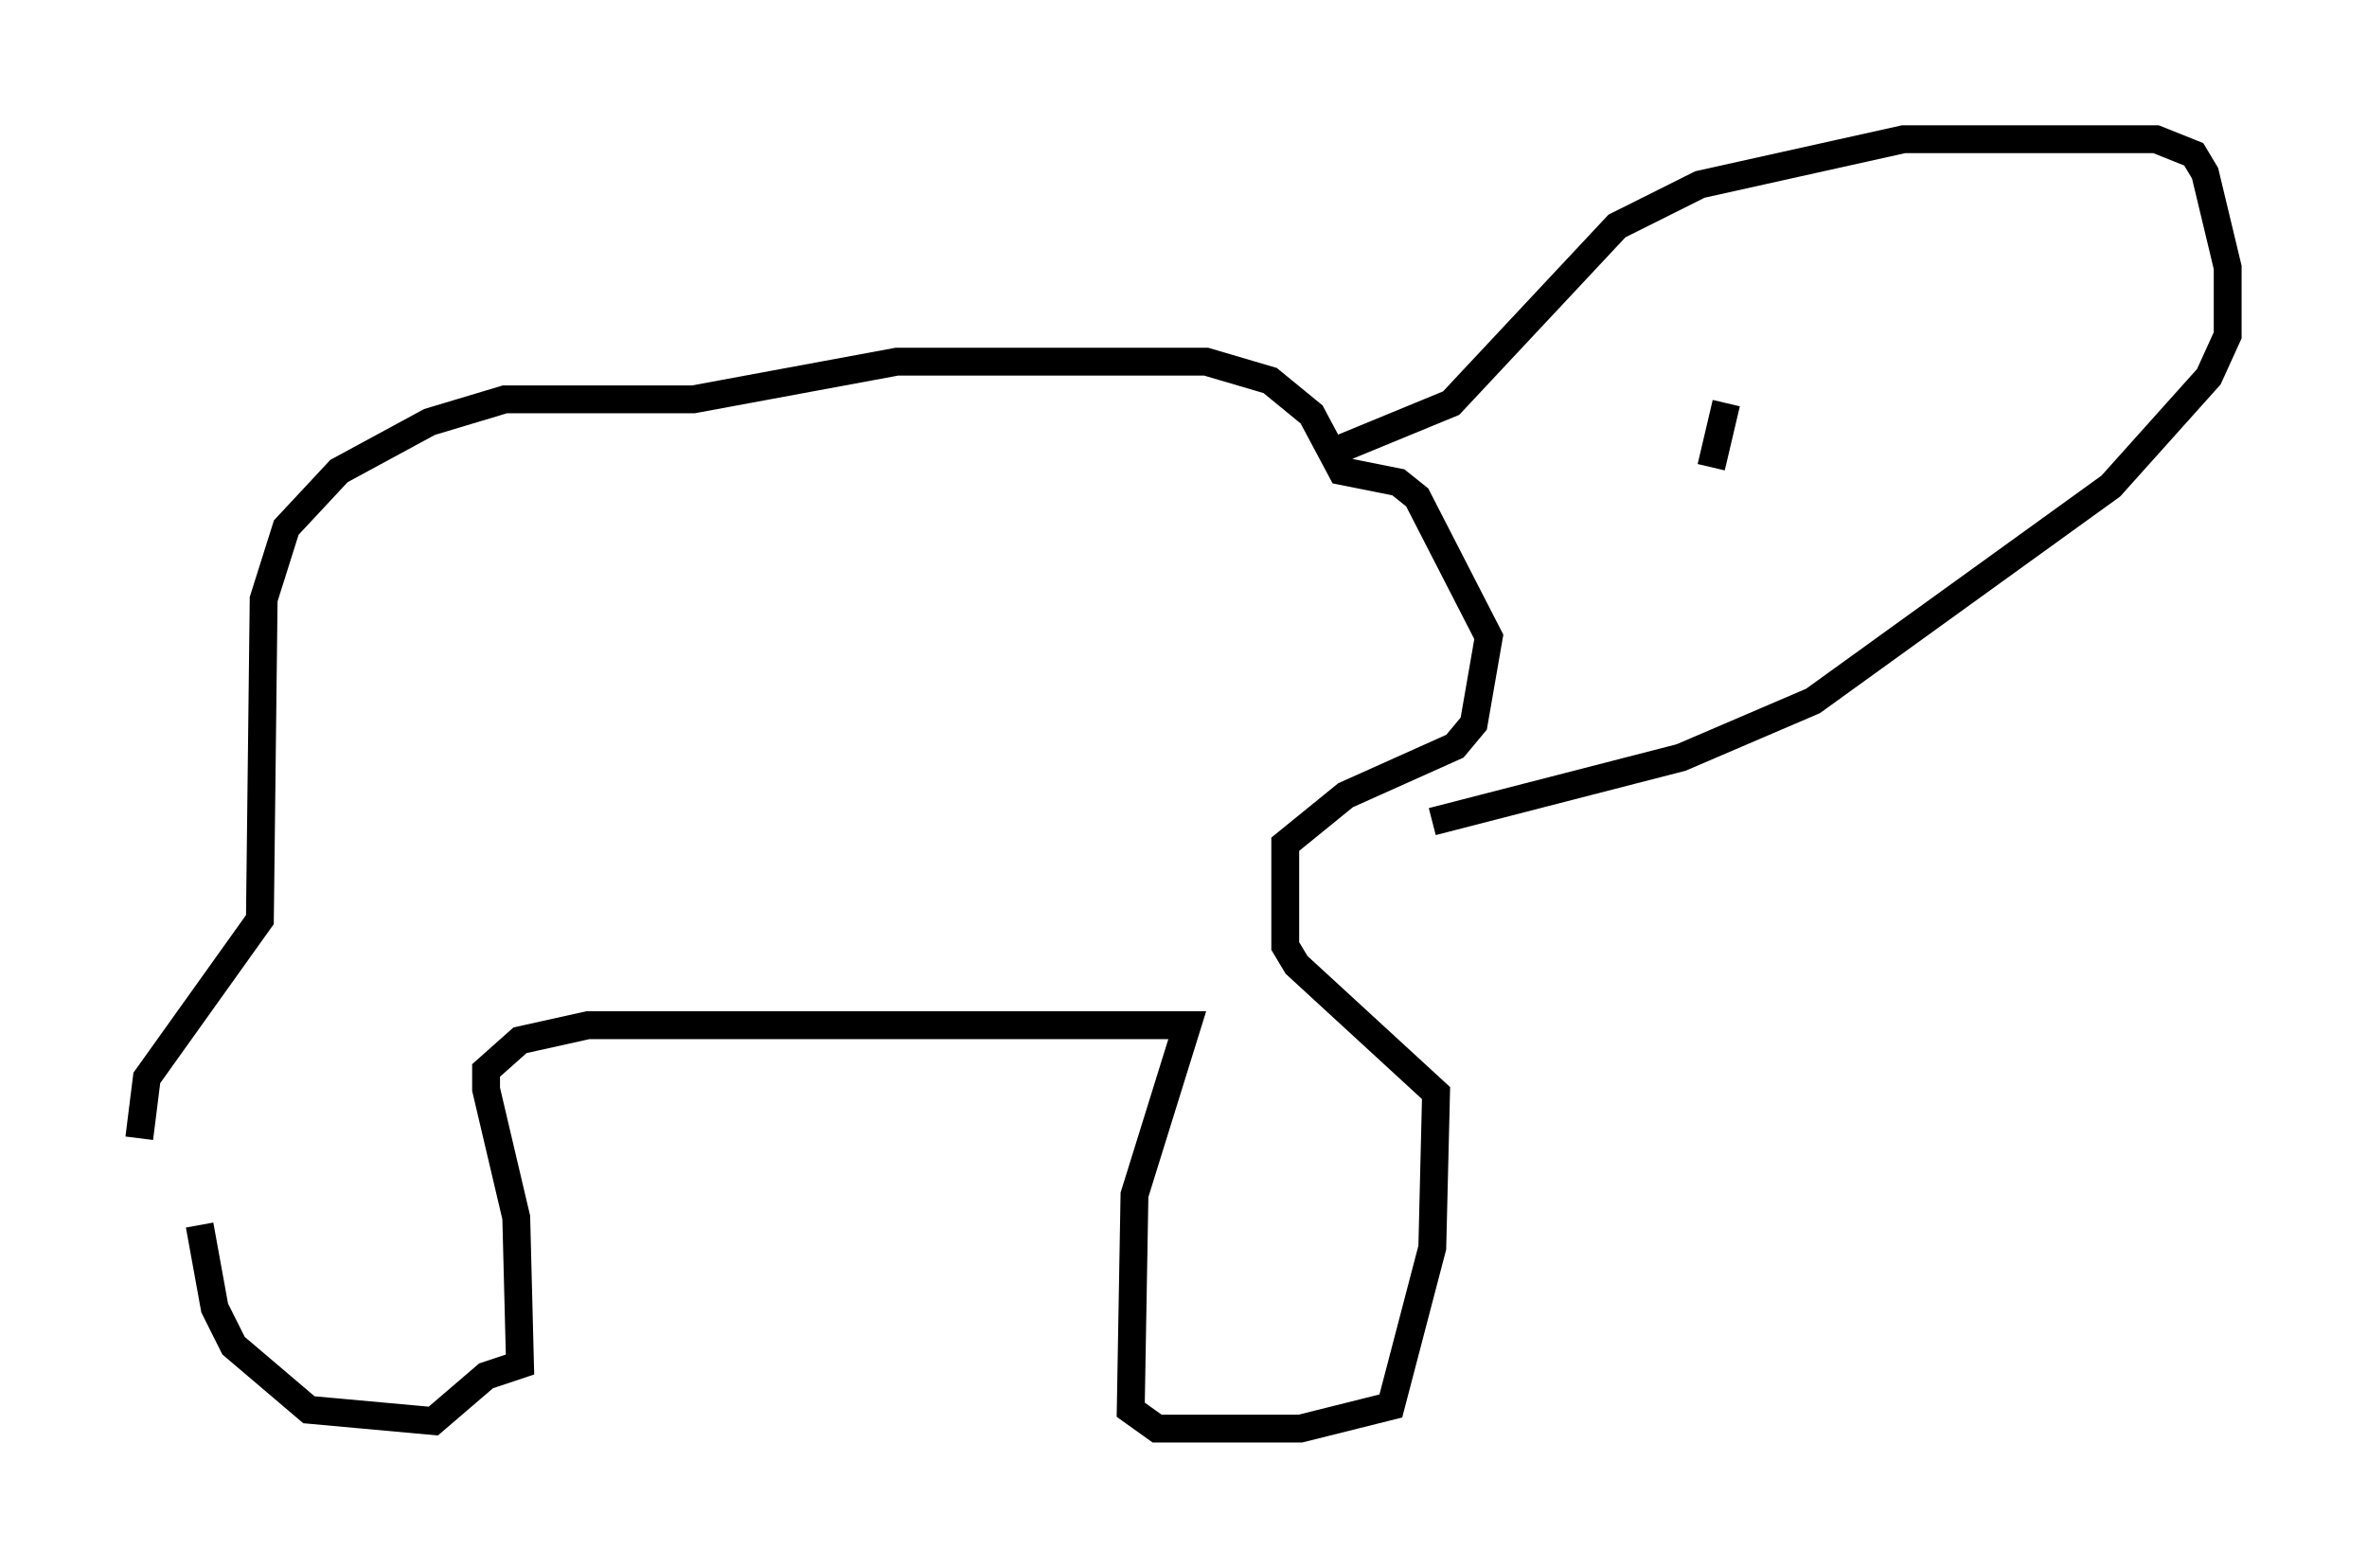 <?xml version="1.0" encoding="utf-8" ?>
<svg baseProfile="full" height="56.278" version="1.1" width="84.965" xmlns="http://www.w3.org/2000/svg" xmlns:ev="http://www.w3.org/2001/xml-events" xmlns:xlink="http://www.w3.org/1999/xlink"><defs /><rect fill="white" height="56.278" width="84.965" x="0" y="0" /><path d="M7.165, 38.017 m0.0, 5.954 l0.541, 2.977 0.677, 1.353 l2.706, 2.3 4.465, 0.406 l1.894, -1.624 1.218, -0.406 l-0.135, -5.277 -1.083, -4.601 l0.0, -0.677 1.218, -1.083 l2.436, -0.541 21.515, 0.0 l-1.894, 6.089 -0.135, 7.713 l0.947, 0.677 5.142, 0.0 l3.248, -0.812 1.488, -5.683 l0.135, -5.548 -5.007, -4.601 l-0.406, -0.677 0.0, -3.654 l2.165, -1.759 3.924, -1.759 l0.677, -0.812 0.541, -3.112 l-2.571, -5.007 -0.677, -0.541 l-2.03, -0.406 -1.083, -2.03 l-1.488, -1.218 -2.3, -0.677 l-11.096, 0.0 -7.307, 1.353 l-6.766, 0.0 -2.706, 0.812 l-3.248, 1.759 -1.894, 2.03 l-0.812, 2.571 -0.135, 11.502 l-4.059, 5.683 -0.271, 2.165 m42.489, -24.492 l4.601, -1.894 5.954, -6.36 l2.977, -1.488 7.307, -1.624 l9.066, 0.0 1.353, 0.541 l0.406, 0.677 0.812, 3.383 l0.0, 2.436 -0.677, 1.488 l-3.518, 3.924 -10.69, 7.713 l-4.736, 2.03 -8.931, 2.3 m10.013, -12.72 l0.541, -2.3 m10.149, 4.465 " fill="none" stroke="black" stroke-width="1" /></svg>